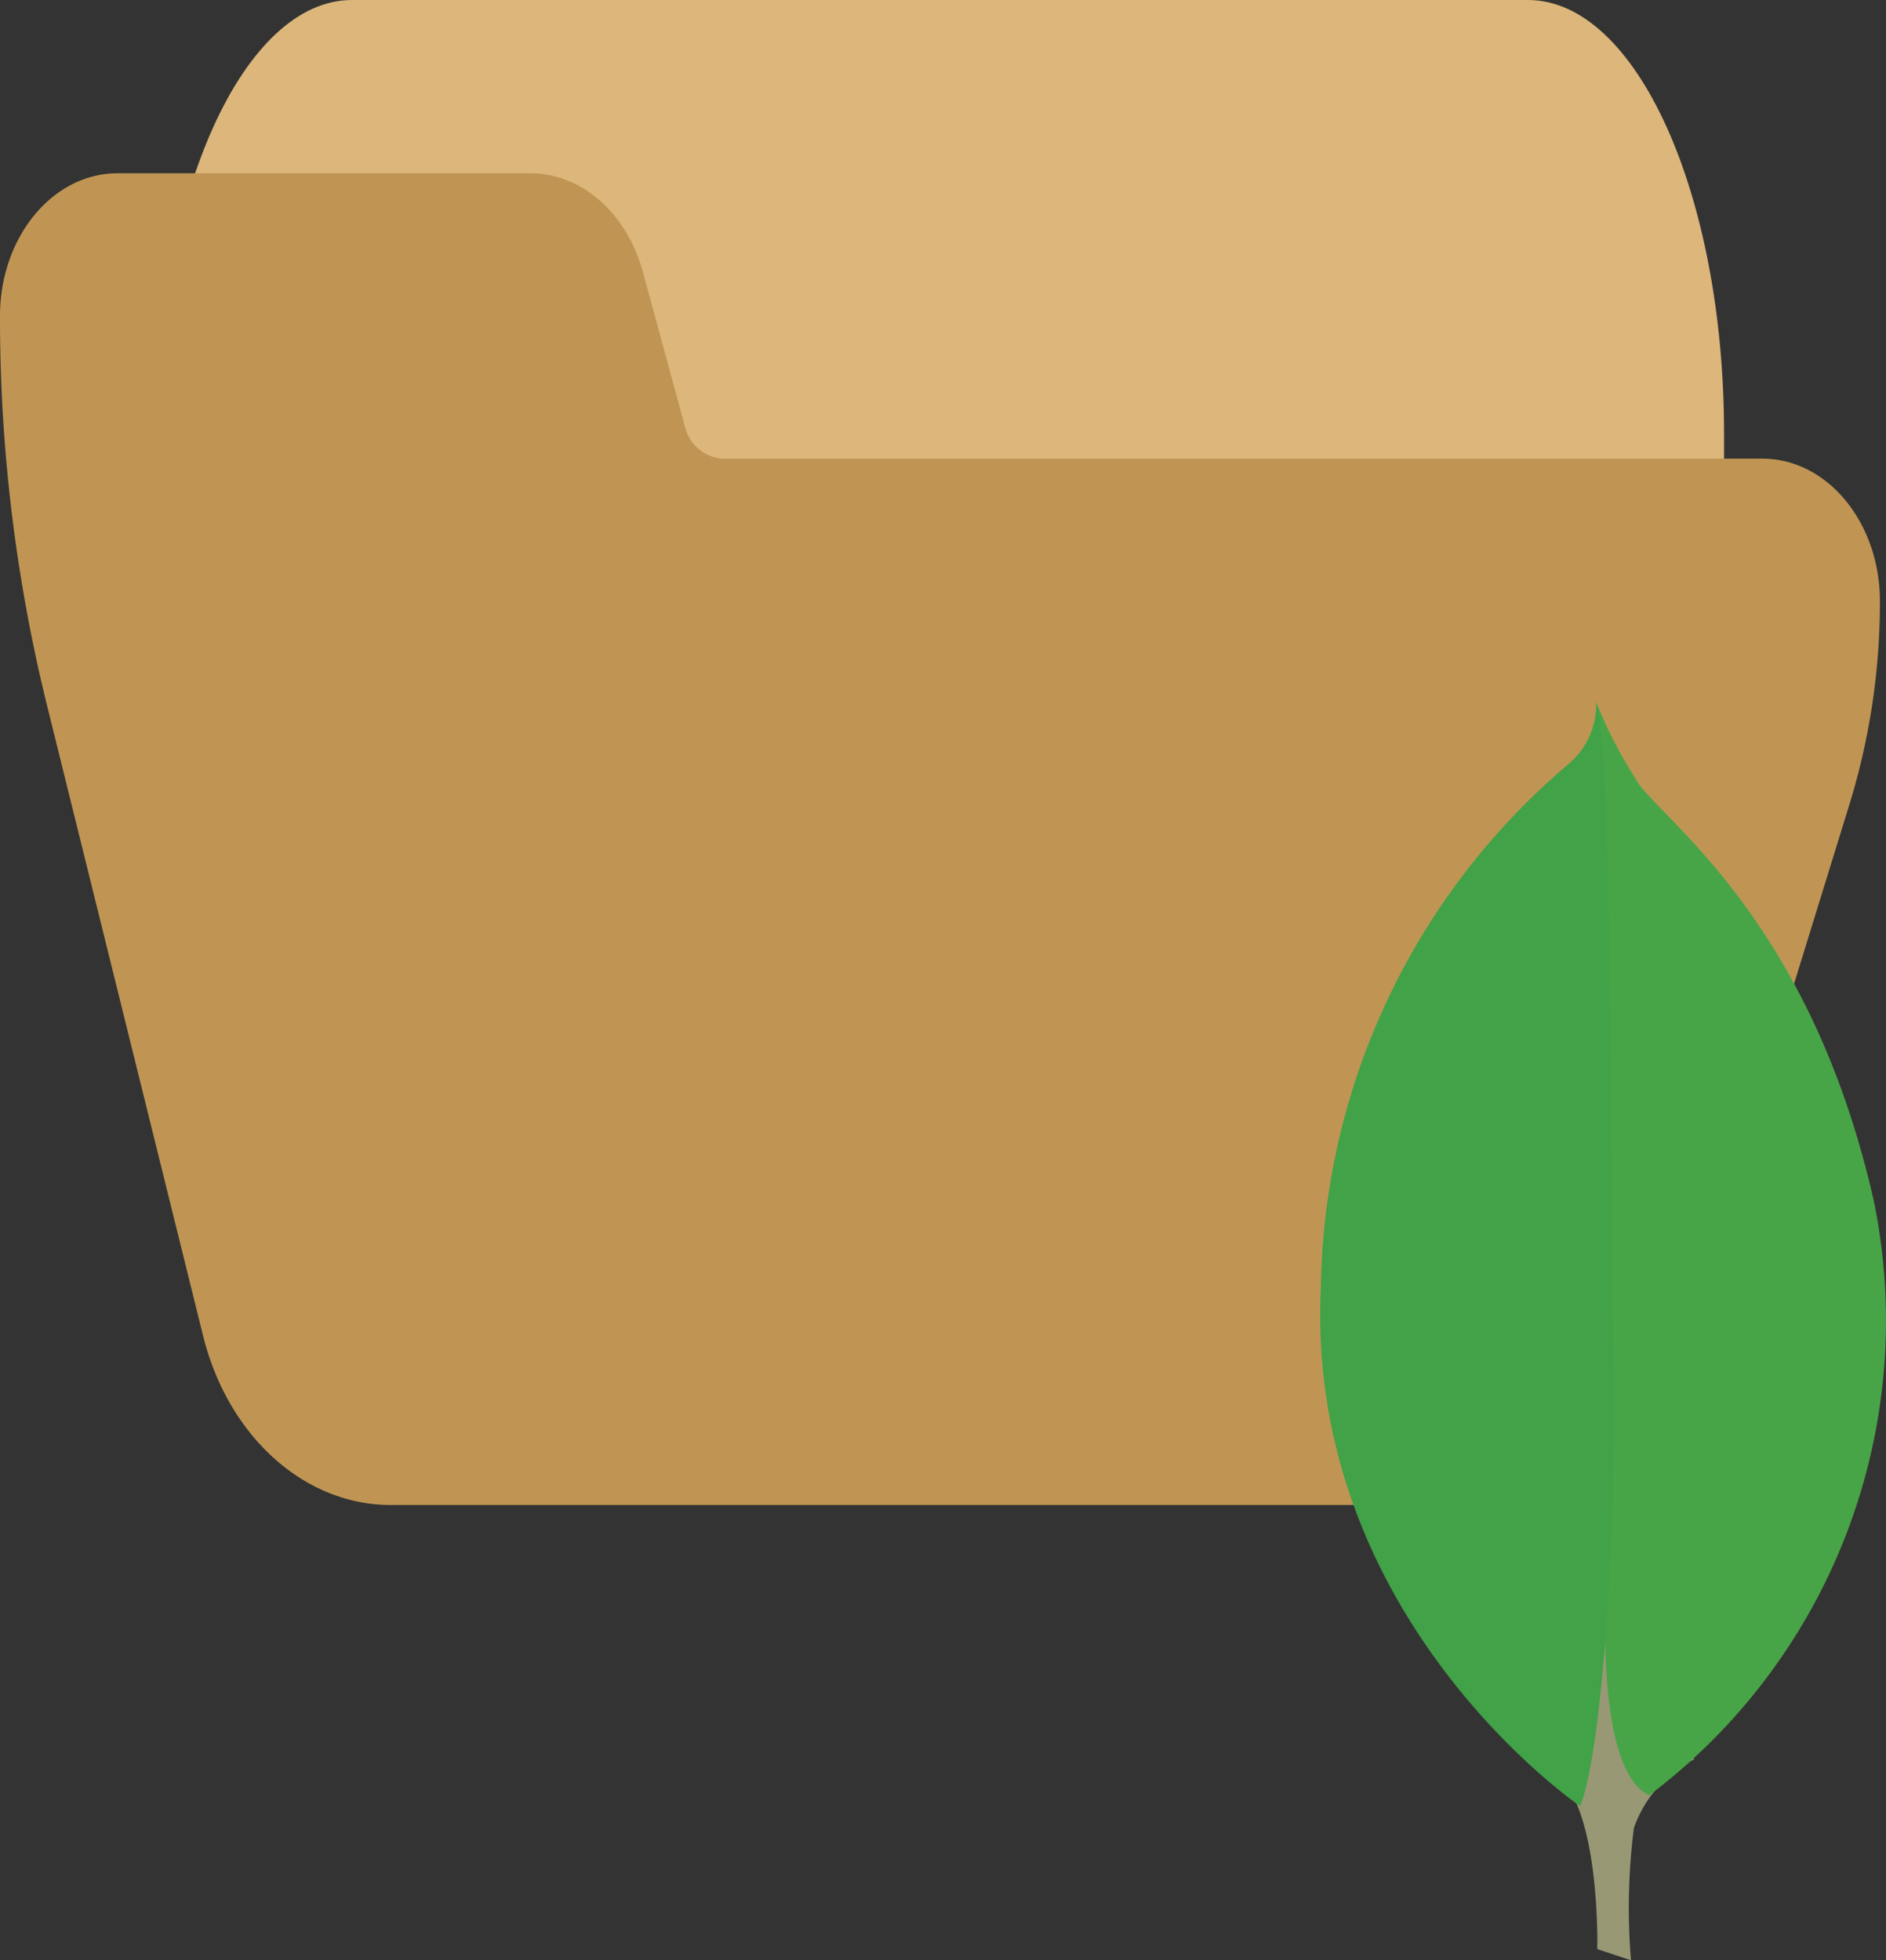 <svg xmlns="http://www.w3.org/2000/svg" xmlns:xlink="http://www.w3.org/1999/xlink" width="108.84" height="113.123" viewBox="0 0 108.84 113.123"><rect x="0" y="0" width="108.84" height="113.123" fill="#333333" stroke="none"/><defs><linearGradient id="a" x1="-244.515" y1="45.04" x2="-246.887" y2="45.042" gradientUnits="objectBoundingBox"><stop offset="0.231" stop-color="#999875"/><stop offset="0.563" stop-color="#9b9977"/><stop offset="0.683" stop-color="#a09f7e"/><stop offset="0.768" stop-color="#a9a889"/><stop offset="0.837" stop-color="#b7b69a"/><stop offset="0.896" stop-color="#c9c7b0"/><stop offset="0.948" stop-color="#deddcb"/><stop offset="0.994" stop-color="#f8f6eb"/><stop offset="1" stop-color="#fbf9ef"/></linearGradient><linearGradient id="b" x1="-142.274" y1="44.946" x2="-144.258" y2="45.856" gradientUnits="objectBoundingBox"><stop offset="0" stop-color="#48a547"/><stop offset="1" stop-color="#3f9143"/></linearGradient><linearGradient id="c" x1="-138.764" y1="45.031" x2="-140.147" y2="44.784" gradientUnits="objectBoundingBox"><stop offset="0" stop-color="#41a247"/><stop offset="0.352" stop-color="#4ba74b"/><stop offset="0.956" stop-color="#67b554"/><stop offset="1" stop-color="#69b655"/></linearGradient></defs><g transform="translate(1116 -2443)"><path d="M121.846,74.667H53.978c-6.247,0-11.311,11.193-11.311,25v10c0,2.762,1.013,5,2.262,5H64.294c.965.01,1.824,1.352,2.149,3.36l2.466,16.491c.951,6.052,3.526,10.12,6.425,10.15H130.9c1.249,0,2.262-2.239,2.262-5v-40C133.157,85.86,128.093,74.667,121.846,74.667Z" transform="translate(-1149.667 2368.333)" fill="#dcb67a"/><path d="M101.709,155.135H41.678a2.4,2.4,0,0,1-2.147-1.844l-2.464-9.052c-.952-3.321-3.523-5.553-6.419-5.572H6.781C3.036,138.667,0,142.353,0,146.9a93.392,93.392,0,0,0,2.672,22.308l9.041,36.515c1.432,5.819,5.843,9.8,10.845,9.793H86.385c4.728.016,8.964-3.542,10.618-8.92l9.764-31.629a39.708,39.708,0,0,0,1.722-11.6C108.49,158.821,105.454,155.135,101.709,155.135Z" transform="translate(-1116 2314.333)" fill="#c09553"/><g transform="translate(181 234)"><path d="M31.084,76.132l-1.947-.647s.249-9.859-3.306-10.548c-2.345-2.718.346-116.045,8.877-.387A7.031,7.031,0,0,0,31.25,68.5a36.571,36.571,0,0,0-.166,7.632Z" transform="translate(-1233.96 2245.991)" fill="url(#a)"/><path d="M29.2,72.967a34.3,34.3,0,0,0,12.961-34.3c-3.8-16.821-12.833-22.351-13.805-24.46a25.318,25.318,0,0,1-2.141-4.15l.719,46.866S25.445,71.242,29.2,72.967Z" transform="translate(-1231.025 2239.635)" fill="url(#b)"/><path d="M36.584,73.725S20.707,62.911,21.627,43.784A40.309,40.309,0,0,1,35.941,13.572,4.5,4.5,0,0,0,37.514,10c.989,2.127.827,31.754.93,35.219C38.849,58.7,37.7,71.18,36.584,73.725Z" transform="translate(-1242.4 2239.5)" fill="url(#c)"/></g></g></svg>